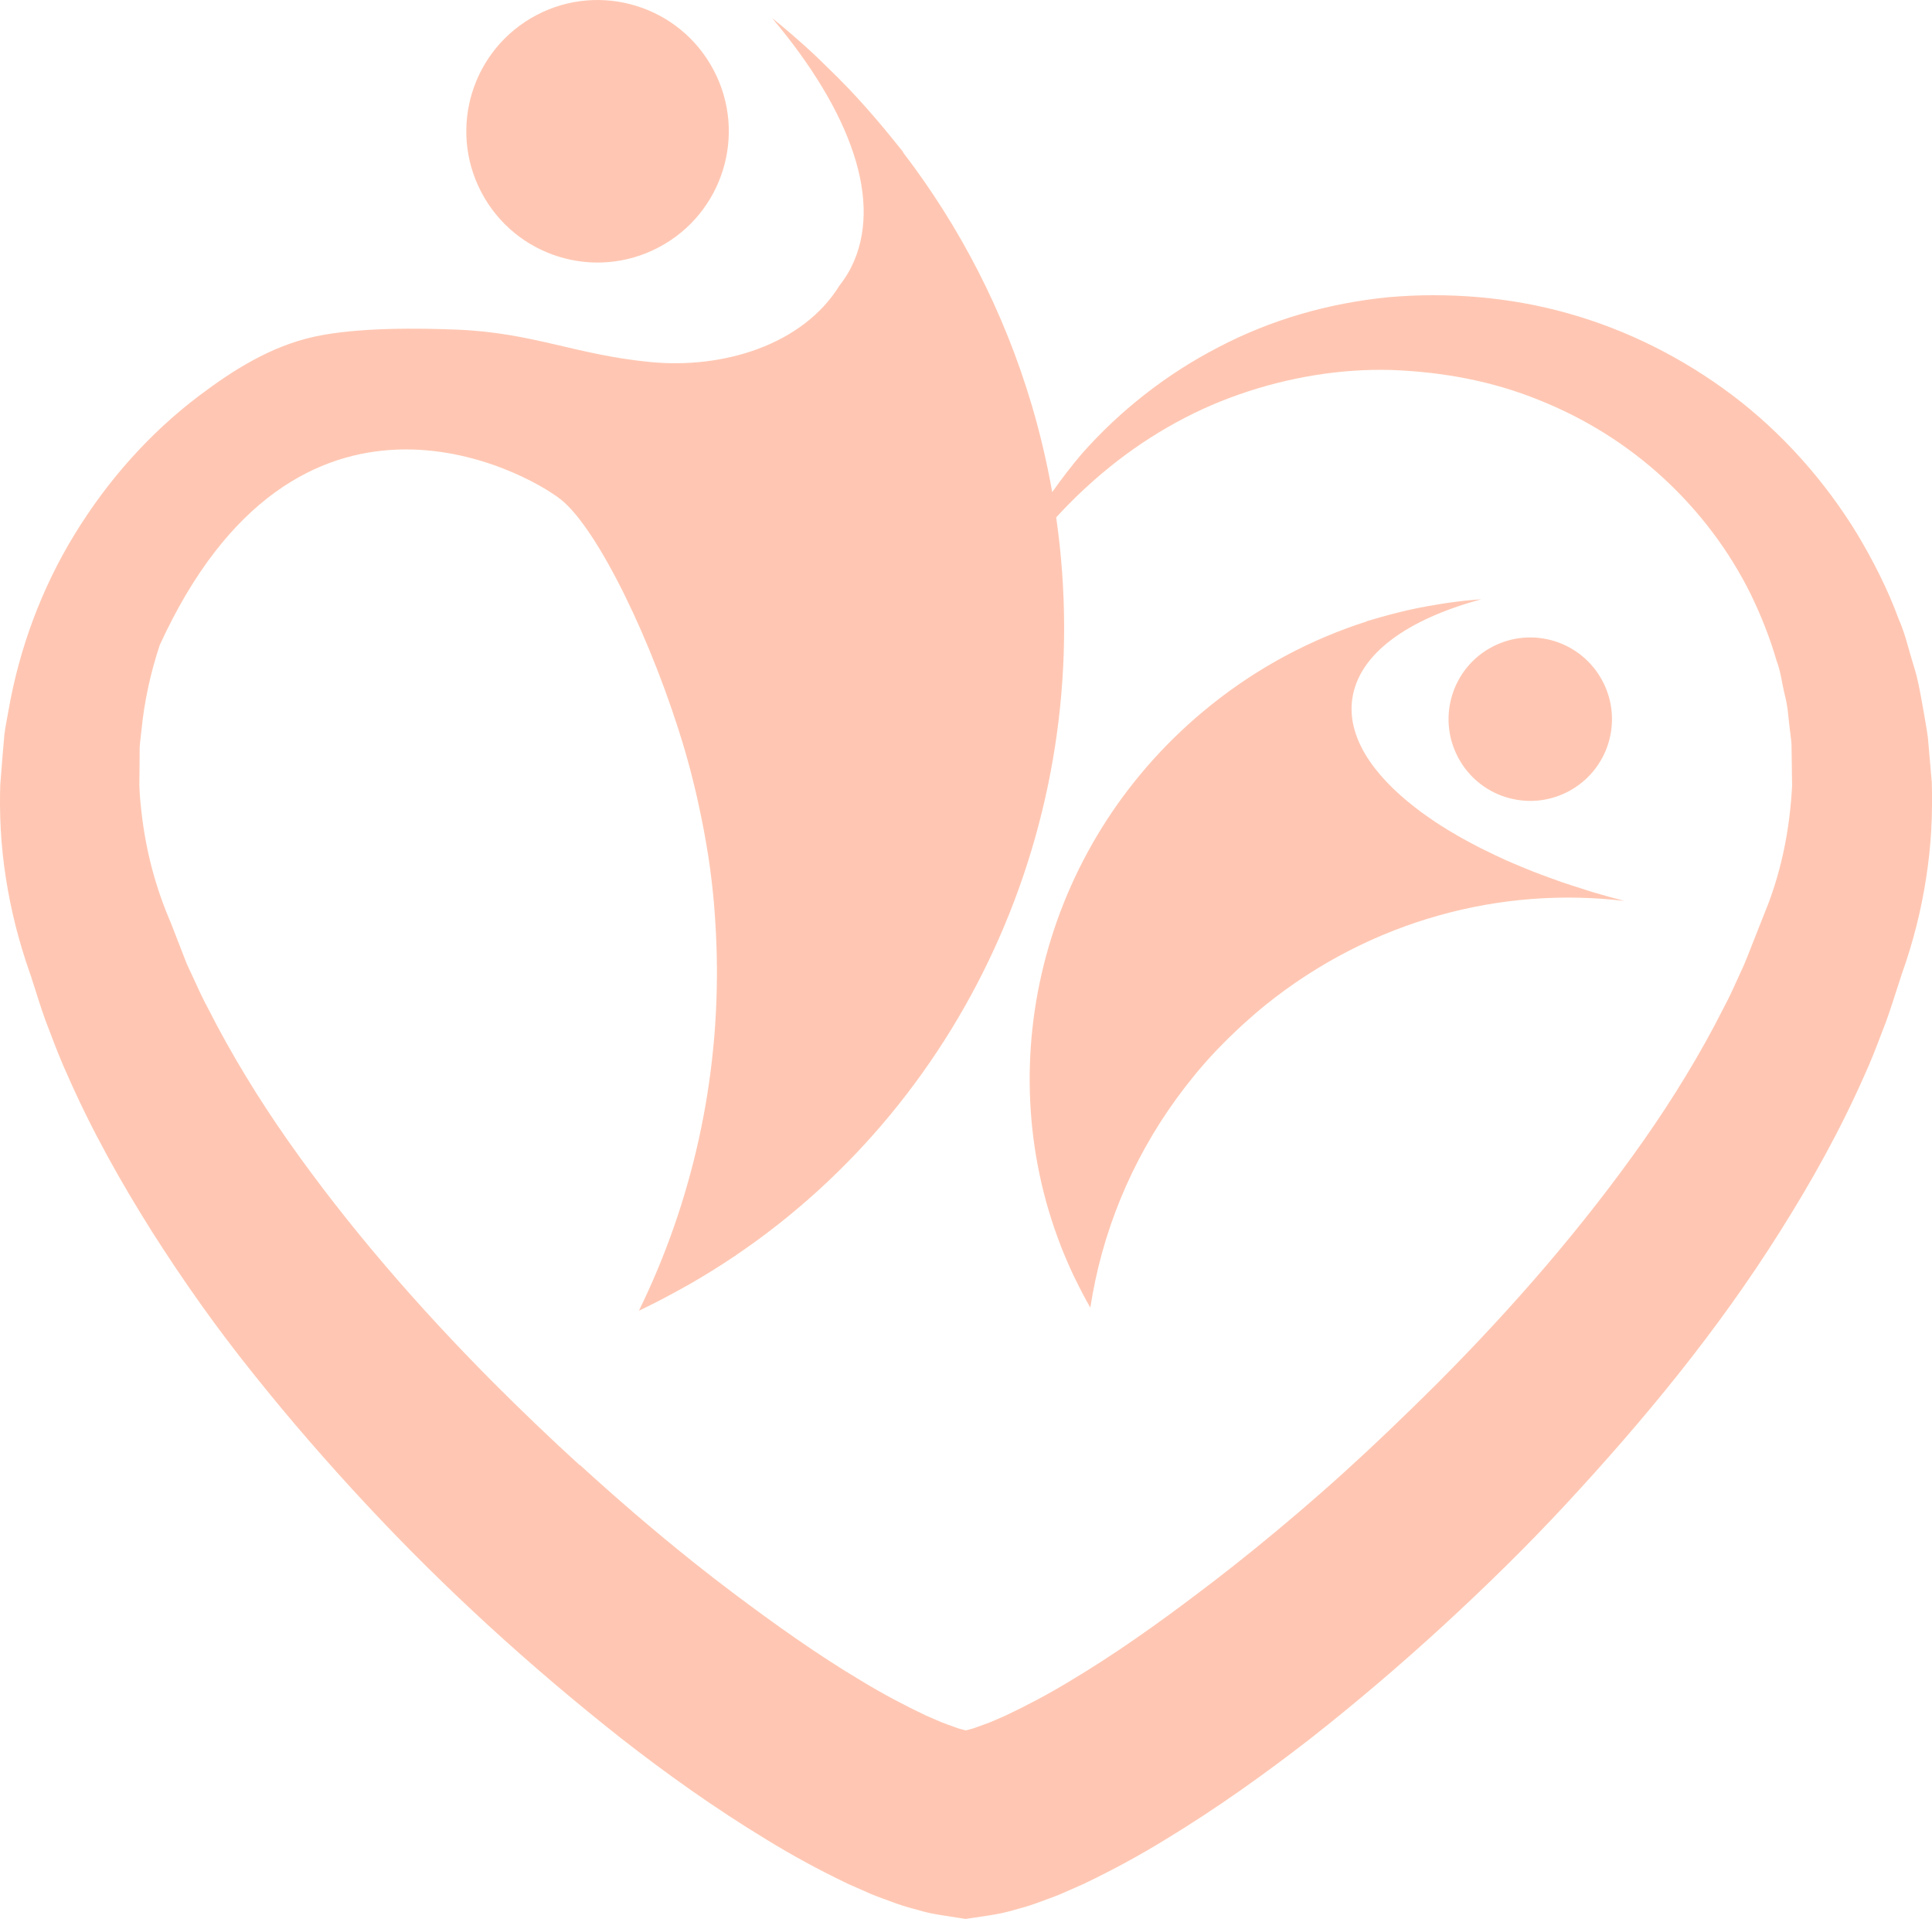 <svg version="1.1" id="图层_1" x="0px" y="0px" width="144.006px" height="143.02px" viewBox="0 0 144.006 143.02" enable-background="new 0 0 144.006 143.02" xml:space="preserve" xmlns="http://www.w3.org/2000/svg" xmlns:xlink="http://www.w3.org/1999/xlink" xmlns:xml="http://www.w3.org/XML/1998/namespace">
  <path fill="#FFC7B3" d="M119.463,50.789c1.556,2.985,0.394,6.663-2.591,8.215c-2.984,1.553-6.662,0.393-8.212-2.594
	c-1.554-2.982-0.394-6.663,2.592-8.212C114.235,46.646,117.911,47.808,119.463,50.789z M79.048,92.802
	c-0.002,0.002-0.002,0.008-0.002,0.011c0.012,0.027,0.025,0.056,0.036,0.083c0.282,0.719,0.59,1.431,0.92,2.134
	c0.056,0.113,0.108,0.224,0.165,0.337c0.346,0.706,0.706,1.406,1.104,2.094c0.847-5.54,3.021-10.917,6.453-15.625
	c0.387-0.53,0.789-1.053,1.207-1.564c0.075-0.094,0.148-0.188,0.225-0.281c0.48-0.577,0.979-1.143,1.502-1.692
	c0.048-0.054,0.104-0.104,0.152-0.156c0.463-0.482,0.94-0.954,1.436-1.416c0.13-0.123,0.263-0.247,0.396-0.369
	c0.555-0.504,1.123-1,1.717-1.478c7.871-6.32,17.552-8.827,26.72-7.732c-0.806-0.207-1.597-0.43-2.368-0.658
	c-0.275-0.084-0.538-0.174-0.807-0.258c-0.492-0.155-0.987-0.312-1.463-0.474c-0.301-0.104-0.588-0.214-0.885-0.32
	c-0.429-0.156-0.859-0.312-1.271-0.474c-0.298-0.116-0.58-0.236-0.872-0.356c-0.391-0.164-0.785-0.327-1.162-0.495
	c-0.281-0.126-0.552-0.256-0.822-0.383c-0.365-0.172-0.729-0.348-1.082-0.524c-0.26-0.131-0.51-0.265-0.759-0.401
	c-0.341-0.181-0.679-0.365-1.002-0.554c-0.235-0.137-0.466-0.273-0.694-0.413c-0.313-0.19-0.617-0.385-0.912-0.58
	c-0.211-0.142-0.422-0.284-0.625-0.428c-0.283-0.198-0.555-0.398-0.815-0.602c-3.334-2.564-5.138-5.398-4.745-8.141
	c0.477-3.351,4.109-5.934,9.616-7.42c-0.802,0.054-1.601,0.142-2.399,0.251c-0.313,0.043-0.625,0.099-0.937,0.15
	c-0.48,0.078-0.96,0.161-1.437,0.258c-0.373,0.077-0.744,0.161-1.115,0.249c-0.424,0.102-0.847,0.213-1.27,0.328
	c-0.374,0.104-0.748,0.208-1.12,0.322c-0.084,0.024-0.168,0.048-0.252,0.072c-0.013,0.007-0.024,0.016-0.032,0.025
	c-4.098,1.317-8.039,3.379-11.607,6.246C77.796,62.556,73.696,79,79.048,92.802z M144.006,60.088
	c-0.014,2.393-0.28,4.789-0.756,7.146c-0.237,1.179-0.533,2.347-0.882,3.5c-0.157,0.535-0.395,1.244-0.569,1.741l-0.129,0.365
	l-0.024,0.073c0.014-0.042,0.033-0.095,0.051-0.145c0.019-0.051,0.031-0.085,0.037-0.104c-0.004,0.013-0.01,0.029-0.021,0.059
	l-0.063,0.204l-0.268,0.818c-0.352,1.09-0.695,2.19-1.122,3.234c-0.403,1.061-0.81,2.123-1.276,3.136
	c-1.812,4.114-3.971,7.976-6.307,11.676c-4.66,7.414-10.166,14.074-16.003,20.367c-2.921,3.148-5.989,6.146-9.149,9.05
	c-3.164,2.898-6.436,5.691-9.84,8.365c-3.424,2.655-6.959,5.188-10.804,7.521c-1.907,1.176-3.937,2.278-6.106,3.317l-1.701,0.75
	c-0.586,0.243-1.232,0.467-1.848,0.695c-0.151,0.058-0.314,0.113-0.482,0.167c-0.506,0.16-1.073,0.303-1.59,0.45
	c-0.532,0.146-1.197,0.255-1.846,0.351c-0.217,0.033-0.431,0.064-0.637,0.094l-0.691,0.103l-0.666-0.102
	c-0.822-0.126-1.771-0.256-2.48-0.449c-0.688-0.196-1.465-0.386-2.07-0.615c-0.615-0.229-1.261-0.452-1.848-0.695l-1.701-0.75
	c-2.17-1.039-4.199-2.142-6.106-3.317c-3.842-2.334-7.383-4.857-10.799-7.524c-6.789-5.357-13.124-11.132-18.98-17.414
	c-2.929-3.138-5.748-6.385-8.441-9.76c-2.703-3.364-5.215-6.909-7.56-10.602c-2.33-3.699-4.499-7.556-6.302-11.671
	c-0.459-0.994-0.892-2.107-1.314-3.226c-0.468-1.161-0.756-2.114-1.071-3.096l-0.237-0.737l-0.06-0.186
	c0.028,0.073-0.083-0.227,0.06,0.151l-0.018-0.052L2.349,72.87l-0.151-0.424C2,71.881,1.814,71.31,1.643,70.736
	C1.295,69.585,1,68.421,0.762,67.246C0.28,64.885,0.021,62.521,0,60.085l0.002-0.899l0.01-0.39l0.005-0.193
	c0.004-0.201,0.011-0.185,0.017-0.286l0.139-1.778l0.151-1.773c0.07-0.589,0.199-1.172,0.299-1.757
	c0.809-4.674,2.486-9.183,4.939-13.183c2.445-4,5.589-7.545,9.284-10.334c2.526-1.909,5.342-3.688,8.582-4.398
	c3.241-0.71,7.9-0.64,10.69-0.522c5.658,0.236,8.781,1.871,14.363,2.412c5.406,0.524,11.339-1.259,14.088-5.694
	c0.326-0.425,0.625-0.868,0.866-1.348c2.441-4.855,0.013-11.592-5.891-18.601c1.008,0.806,1.981,1.651,2.937,2.529
	c0.374,0.344,0.735,0.701,1.1,1.057c0.561,0.542,1.116,1.091,1.656,1.657c0.421,0.441,0.834,0.894,1.242,1.351
	c0.468,0.521,0.924,1.056,1.376,1.596c0.396,0.48,0.795,0.958,1.182,1.45c0.09,0.11,0.179,0.218,0.266,0.328
	c0.009,0.021,0.018,0.041,0.02,0.063c4.199,5.49,7.511,11.821,9.596,18.873c0.632,2.141,1.128,4.289,1.51,6.434
	c0.691-0.985,1.43-1.945,2.217-2.87c2.828-3.197,6.28-5.922,10.172-7.929c3.889-2.041,8.183-3.285,12.689-3.73
	c4.375-0.38,8.991-0.032,13.369,1.204c4.389,1.231,8.566,3.324,12.26,6.112c3.694,2.793,6.848,6.333,9.297,10.334
	c1.2,2.016,2.276,4.12,3.09,6.343c0.485,1.084,0.733,2.244,1.086,3.377c0.367,1.099,0.568,2.375,0.791,3.618
	c0.103,0.61,0.231,1.281,0.3,1.845l0.135,1.545l0.128,1.472l0,0l0.006,0.073l0.02,0.192l0.004,0.242l0.007,0.242l0.009,0.447
	L144.006,60.088z M133.583,58.787l-0.005-0.193l-0.021-1.551l-0.022-1.55c-0.028-0.465-0.097-0.811-0.138-1.224
	c-0.1-0.796-0.127-1.579-0.361-2.464c-0.209-0.854-0.301-1.746-0.62-2.574c-0.492-1.702-1.151-3.356-1.931-4.966
	c-1.588-3.206-3.799-6.14-6.479-8.613c-2.68-2.478-5.847-4.466-9.299-5.838c-3.46-1.407-7.158-2.099-11.033-2.239
	c-3.745-0.103-7.647,0.54-11.319,1.825c-3.69,1.284-7.17,3.307-10.234,5.898c-1.191,1.009-2.332,2.097-3.395,3.267
	c3.141,21.836-6.424,43.204-23.904,55.013c0,0.003-0.006,0.011-0.009,0.015c-0.04,0.027-0.086,0.051-0.124,0.076
	c-1.029,0.692-2.088,1.349-3.168,1.974c-0.175,0.1-0.351,0.193-0.526,0.294c-1.102,0.615-2.219,1.209-3.372,1.753
	c3.958-8.085,6.013-17.171,5.8-26.526c-0.024-1.055-0.076-2.112-0.157-3.171c-0.017-0.192-0.026-0.385-0.042-0.578
	c-0.103-1.2-0.246-2.405-0.429-3.607c-0.015-0.116-0.043-0.231-0.059-0.346c-0.168-1.06-0.368-2.122-0.598-3.183
	c-0.06-0.283-0.119-0.567-0.183-0.851c-0.271-1.173-0.568-2.348-0.911-3.521c-2.404-8.14-6.499-16.479-9.217-18.659
	C39.108,35.069,22.1,25.843,11.908,48.075c-0.689,2.069-1.152,4.202-1.364,6.354c-0.041,0.438-0.114,0.87-0.134,1.31l-0.007,1.321
	l-0.015,1.314c-0.002,0.027-0.002,0.173-0.003,0.102l0.009,0.192l0.019,0.388c0.011,0.286,0.032,0.439,0.048,0.647
	c0.148,1.691,0.441,3.439,0.888,5.104c0.225,0.837,0.487,1.665,0.786,2.478c0.15,0.407,0.309,0.812,0.477,1.211l0.127,0.299
	l0.208,0.535l0.281,0.723l0.561,1.444c0.187,0.517,0.374,0.83,0.559,1.255c0.363,0.793,0.716,1.588,1.179,2.444
	c1.71,3.366,3.722,6.661,5.956,9.846c4.478,6.367,9.695,12.376,15.291,18.002c2.087,2.089,4.222,4.139,6.405,6.131
	c0.013,0.001,0.026,0.004,0.04,0.005c2.716,2.479,5.498,4.881,8.357,7.162c0.072,0.059,0.144,0.116,0.218,0.175
	c0.94,0.75,1.892,1.485,2.852,2.208c3.14,2.36,6.338,4.639,9.579,6.563c1.615,0.984,3.233,1.833,4.791,2.572l1.139,0.493
	c0.367,0.149,0.703,0.253,1.055,0.388c0.308,0.121,0.529,0.156,0.776,0.229c0.251-0.074,0.476-0.108,0.789-0.231
	c0.353-0.136,0.688-0.239,1.057-0.389l1.137-0.492c1.559-0.74,3.176-1.588,4.793-2.573c3.239-1.927,6.444-4.197,9.574-6.57
	c0.787-0.593,1.568-1.193,2.346-1.804c2.33-1.83,4.614-3.737,6.854-5.704c2.238-1.964,4.415-4.006,6.548-6.086
	c0.713-0.693,1.419-1.391,2.122-2.091c5.602-5.624,10.813-11.639,15.289-18.005c1.113-1.589,2.173-3.204,3.166-4.842v-0.001
	c0.999-1.646,1.933-3.315,2.783-5.003c0.453-0.837,0.832-1.688,1.216-2.535c0.411-0.849,0.729-1.706,1.065-2.563l1.115-2.818
	c0.299-0.811,0.563-1.633,0.783-2.469c0.449-1.67,0.73-3.386,0.88-5.124l0.048-0.651l0.018-0.328l0.007-0.082l0.002-0.041
	C133.569,58.317,133.584,58.862,133.583,58.787z M49.09,18.44c4.784-2.514,6.624-8.431,4.105-13.21
	c-2.514-4.781-8.429-6.616-13.206-4.105c-4.784,2.518-6.622,8.431-4.105,13.215C38.398,19.119,44.313,20.958,49.09,18.44z" class="color c1"/>
</svg>